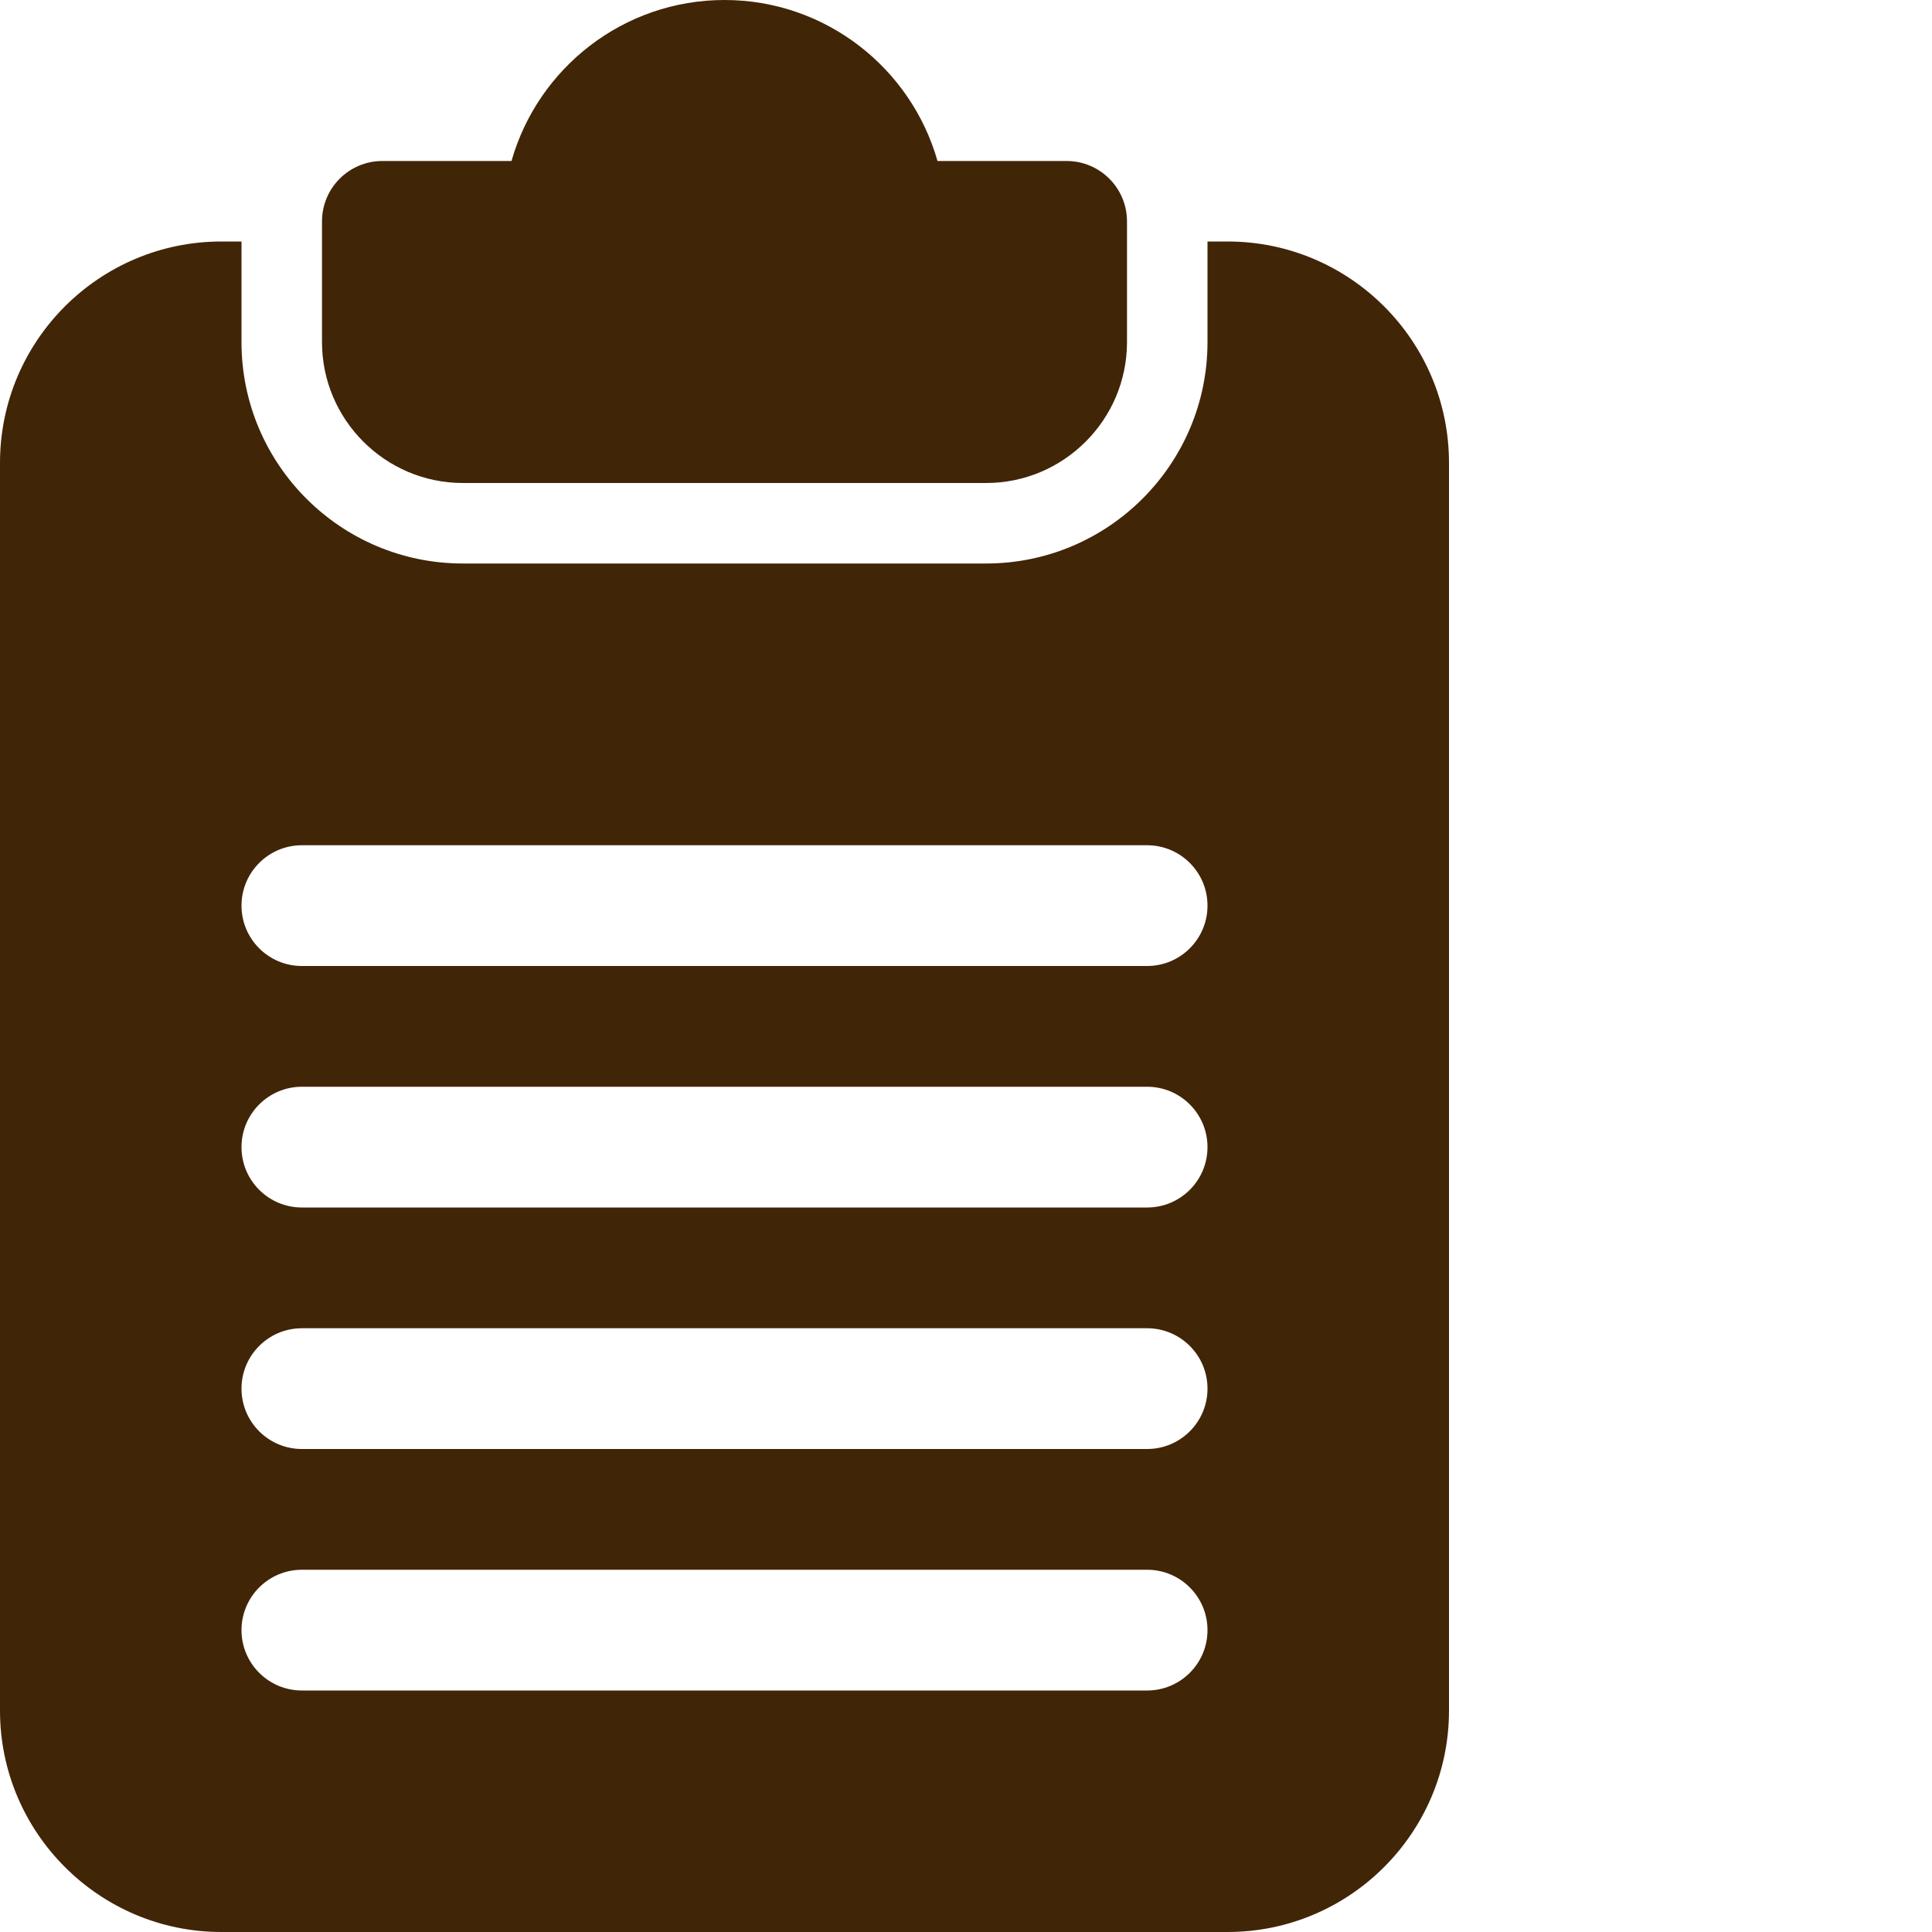 <svg width="12" height="12" viewBox="0 0 12 12" fill="none" xmlns="http://www.w3.org/2000/svg">
<g clip-path="url(#clip0)">
<path d="M6.125 3H2.875C2.393 3 2 2.607 2 2.125V1.375C2 1.168 2.168 1 2.375 1H3.177C3.341 0.423 3.872 0 4.5 0C5.128 0 5.659 0.423 5.823 1H6.625C6.832 1 7 1.168 7 1.375V2.125C7 2.607 6.607 3 6.125 3Z" fill="#412507"/>
<path d="M7.625 1.5H7.5V2.125C7.5 2.884 6.883 3.5 6.125 3.5H2.875C2.116 3.5 1.5 2.884 1.5 2.125V1.5H1.375C0.617 1.5 0 2.116 0 2.875V10.625C0 11.383 0.617 12 1.375 12H7.625C8.383 12 9 11.383 9 10.625V2.875C9 2.116 8.383 1.5 7.625 1.5ZM7.125 10.5H1.875C1.668 10.5 1.5 10.332 1.5 10.125C1.5 9.918 1.668 9.75 1.875 9.75H7.125C7.332 9.75 7.5 9.918 7.5 10.125C7.5 10.332 7.332 10.5 7.125 10.5ZM7.125 9H1.875C1.668 9 1.5 8.832 1.5 8.625C1.5 8.418 1.668 8.25 1.875 8.25H7.125C7.332 8.25 7.5 8.418 7.5 8.625C7.5 8.832 7.332 9 7.125 9ZM7.125 7.5H1.875C1.668 7.5 1.5 7.332 1.5 7.125C1.5 6.918 1.668 6.75 1.875 6.75H7.125C7.332 6.75 7.5 6.918 7.5 7.125C7.5 7.332 7.332 7.5 7.125 7.5ZM7.125 6H1.875C1.668 6 1.5 5.832 1.5 5.625C1.5 5.418 1.668 5.25 1.875 5.25H7.125C7.332 5.25 7.5 5.418 7.5 5.625C7.5 5.832 7.332 6 7.125 6Z" fill="#412507"/>
</g>
<defs>
<clipPath id="clip0">
<rect width="12" height="12" fill="white"/>
</clipPath>
</defs>
</svg>
